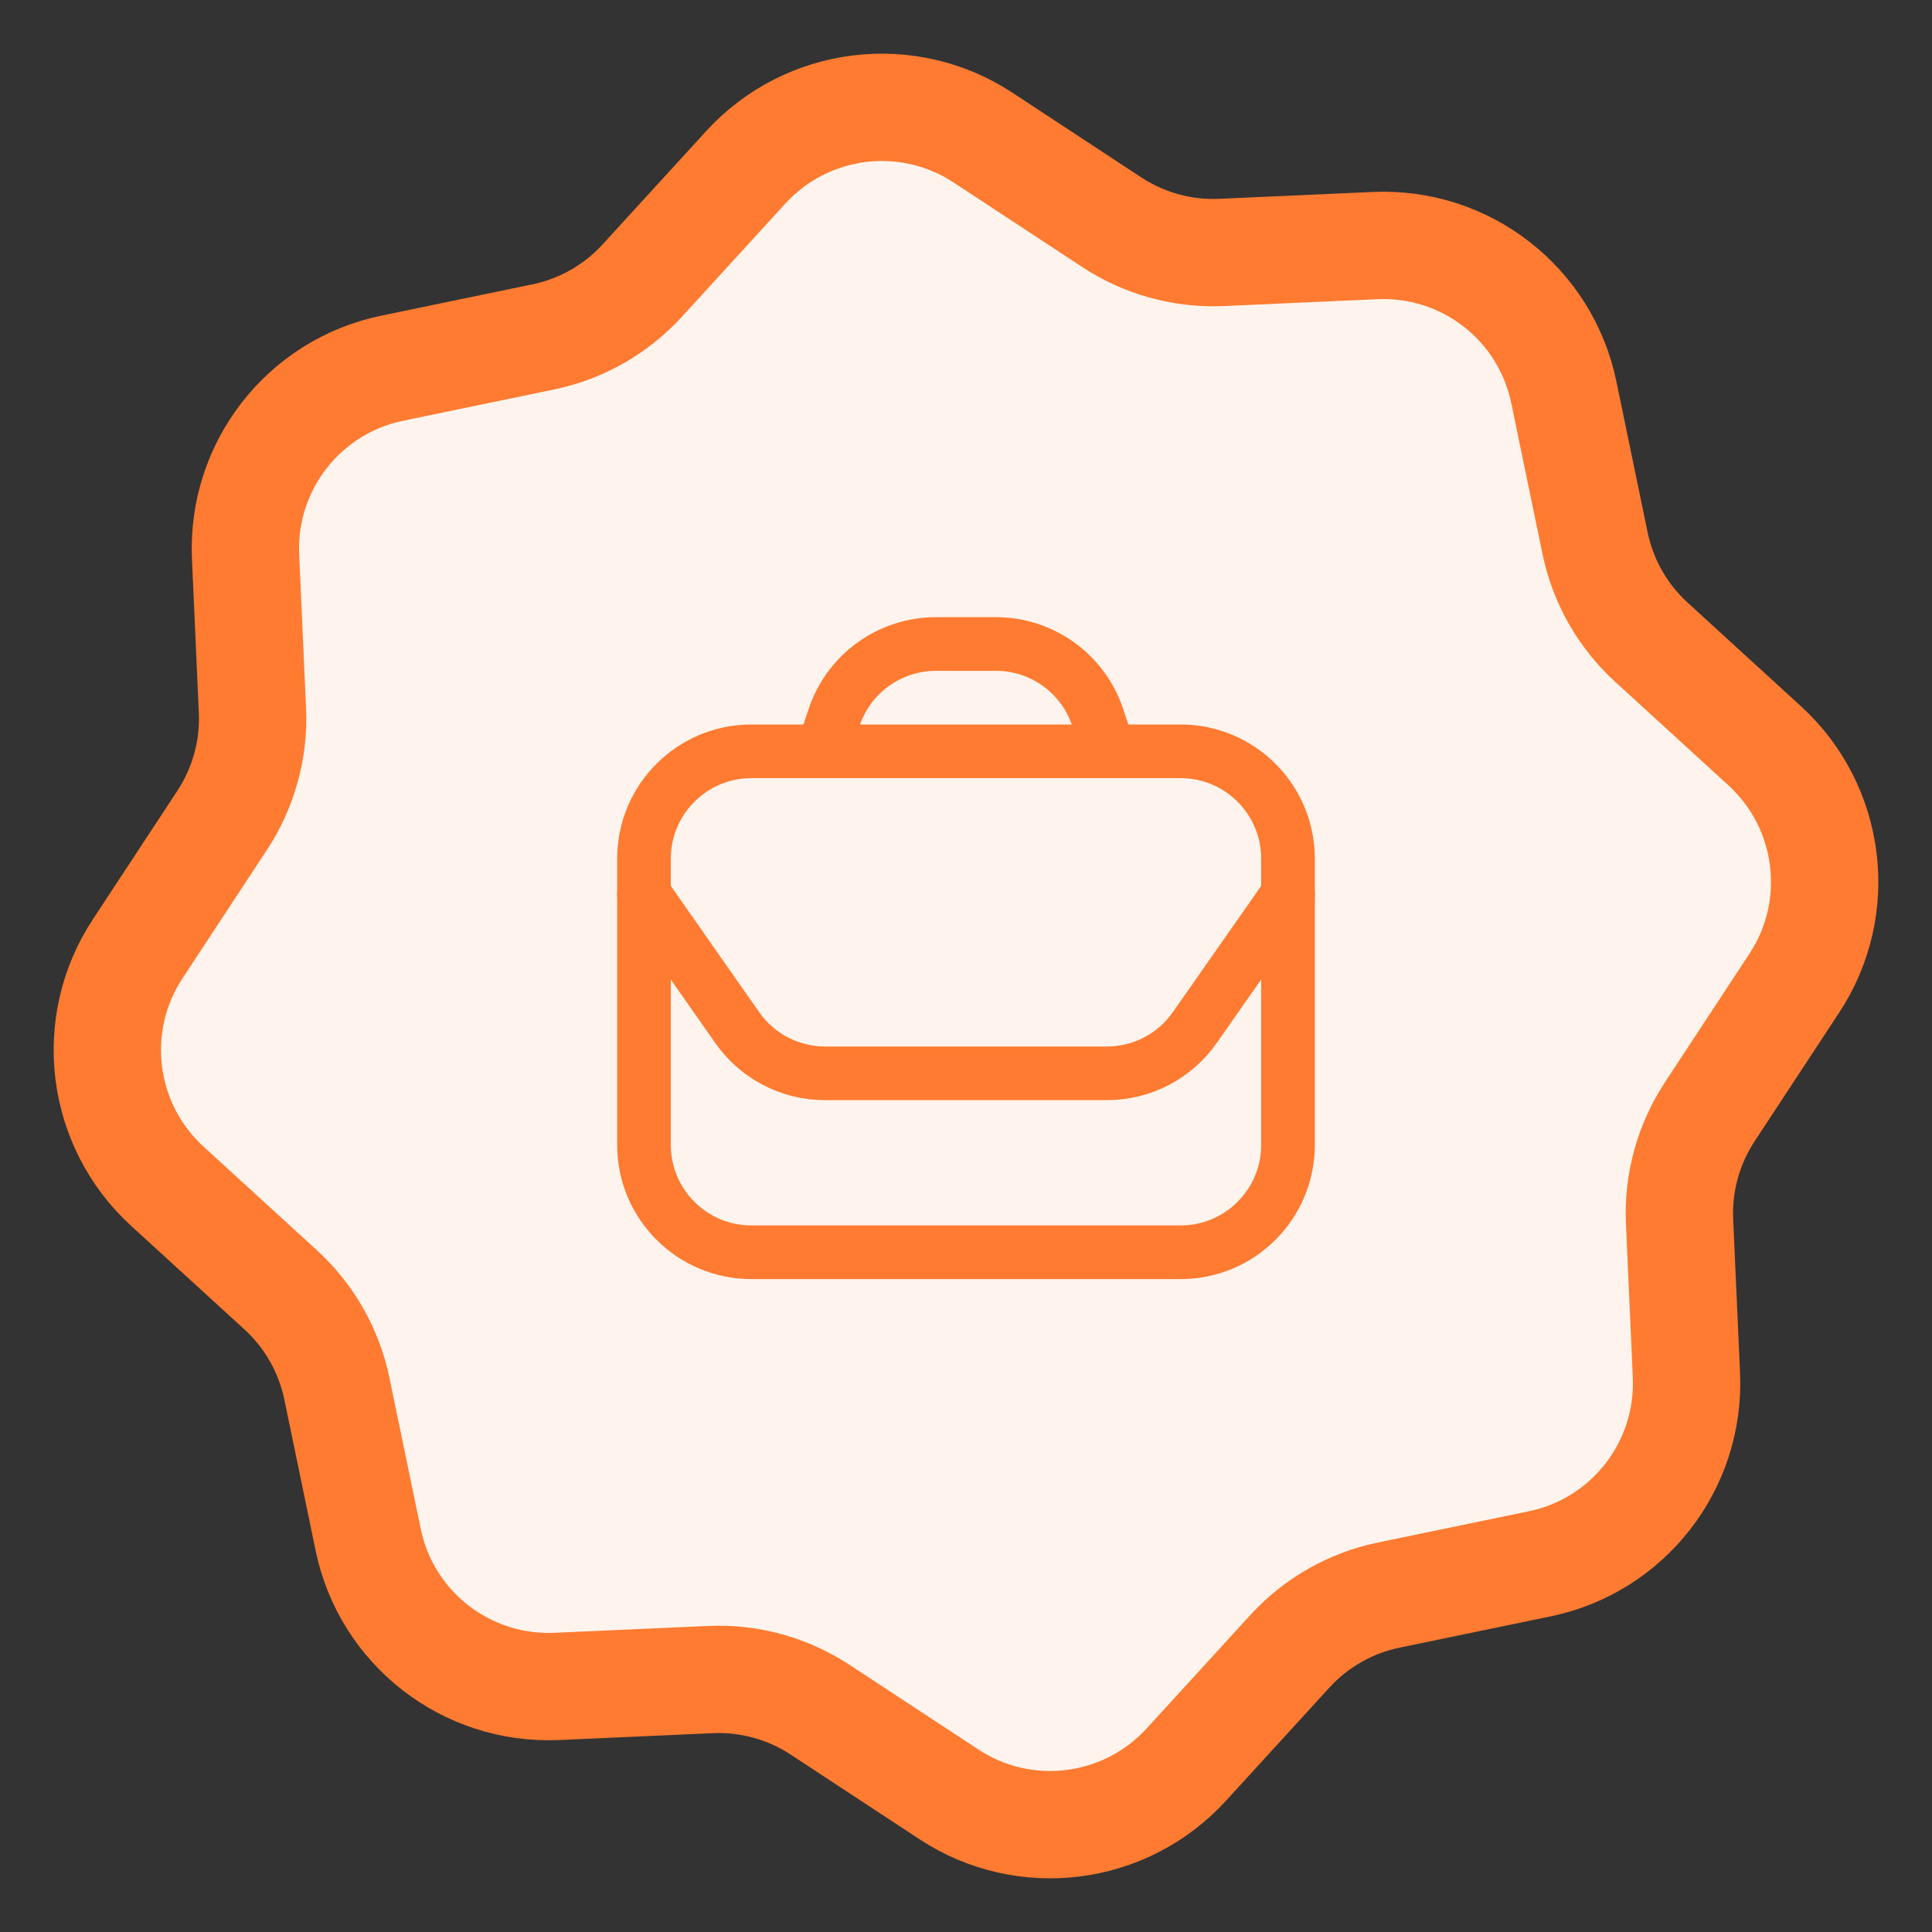<svg width="24" height="24" viewBox="0 0 18 18" fill="none" xmlns="http://www.w3.org/2000/svg">
<rect x="0" y="0" width="18" height="18" fill="#333333" stroke="none"/>
<path d="M6.949 1.558C7.519 0.936 8.456 0.819 9.16 1.283L10.359 2.071C10.661 2.269 11.018 2.368 11.379 2.352L12.812 2.288C13.655 2.25 14.4 2.83 14.57 3.656L14.861 5.061C14.934 5.415 15.117 5.737 15.383 5.981L16.442 6.949C17.064 7.519 17.181 8.456 16.717 9.16L15.929 10.359C15.731 10.661 15.632 11.018 15.648 11.379L15.712 12.812C15.749 13.655 15.17 14.4 14.344 14.57L12.939 14.861C12.585 14.934 12.263 15.117 12.019 15.383L11.051 16.442C10.481 17.064 9.544 17.181 8.84 16.717L7.641 15.929C7.339 15.731 6.982 15.632 6.621 15.648L5.188 15.712C4.345 15.749 3.6 15.17 3.43 14.344L3.139 12.939C3.066 12.585 2.883 12.263 2.617 12.019L1.558 11.051C0.936 10.481 0.819 9.544 1.283 8.84L2.071 7.641C2.269 7.339 2.368 6.982 2.352 6.621L2.288 5.188C2.25 4.345 2.83 3.6 3.656 3.43L5.061 3.139C5.415 3.066 5.737 2.883 5.981 2.617L6.949 1.558Z" fill="#FFF4ED" stroke="#FF7B31" stroke-linecap="round"/>
<path d="M6 8C6 7.448 6.448 7 7 7H11C11.552 7 12 7.448 12 8V10.667C12 11.219 11.552 11.667 11 11.667H7C6.448 11.667 6 11.219 6 10.667V8Z" stroke="#FF7B31" stroke-width="0.5" stroke-linejoin="round"/>
<path d="M10.333 7L10.227 6.684C10.091 6.275 9.709 6 9.279 6H8.72C8.29 6 7.908 6.275 7.771 6.684L7.666 7" stroke="#FF7B31" stroke-width="0.5" stroke-linejoin="round"/>
<path d="M12 8.333L11.132 9.573C10.945 9.841 10.639 10 10.313 10H7.687C7.361 10 7.055 9.841 6.868 9.573L6 8.333" stroke="#FF7B31" stroke-width="0.5" stroke-linecap="round" stroke-linejoin="round"/>
</svg>
